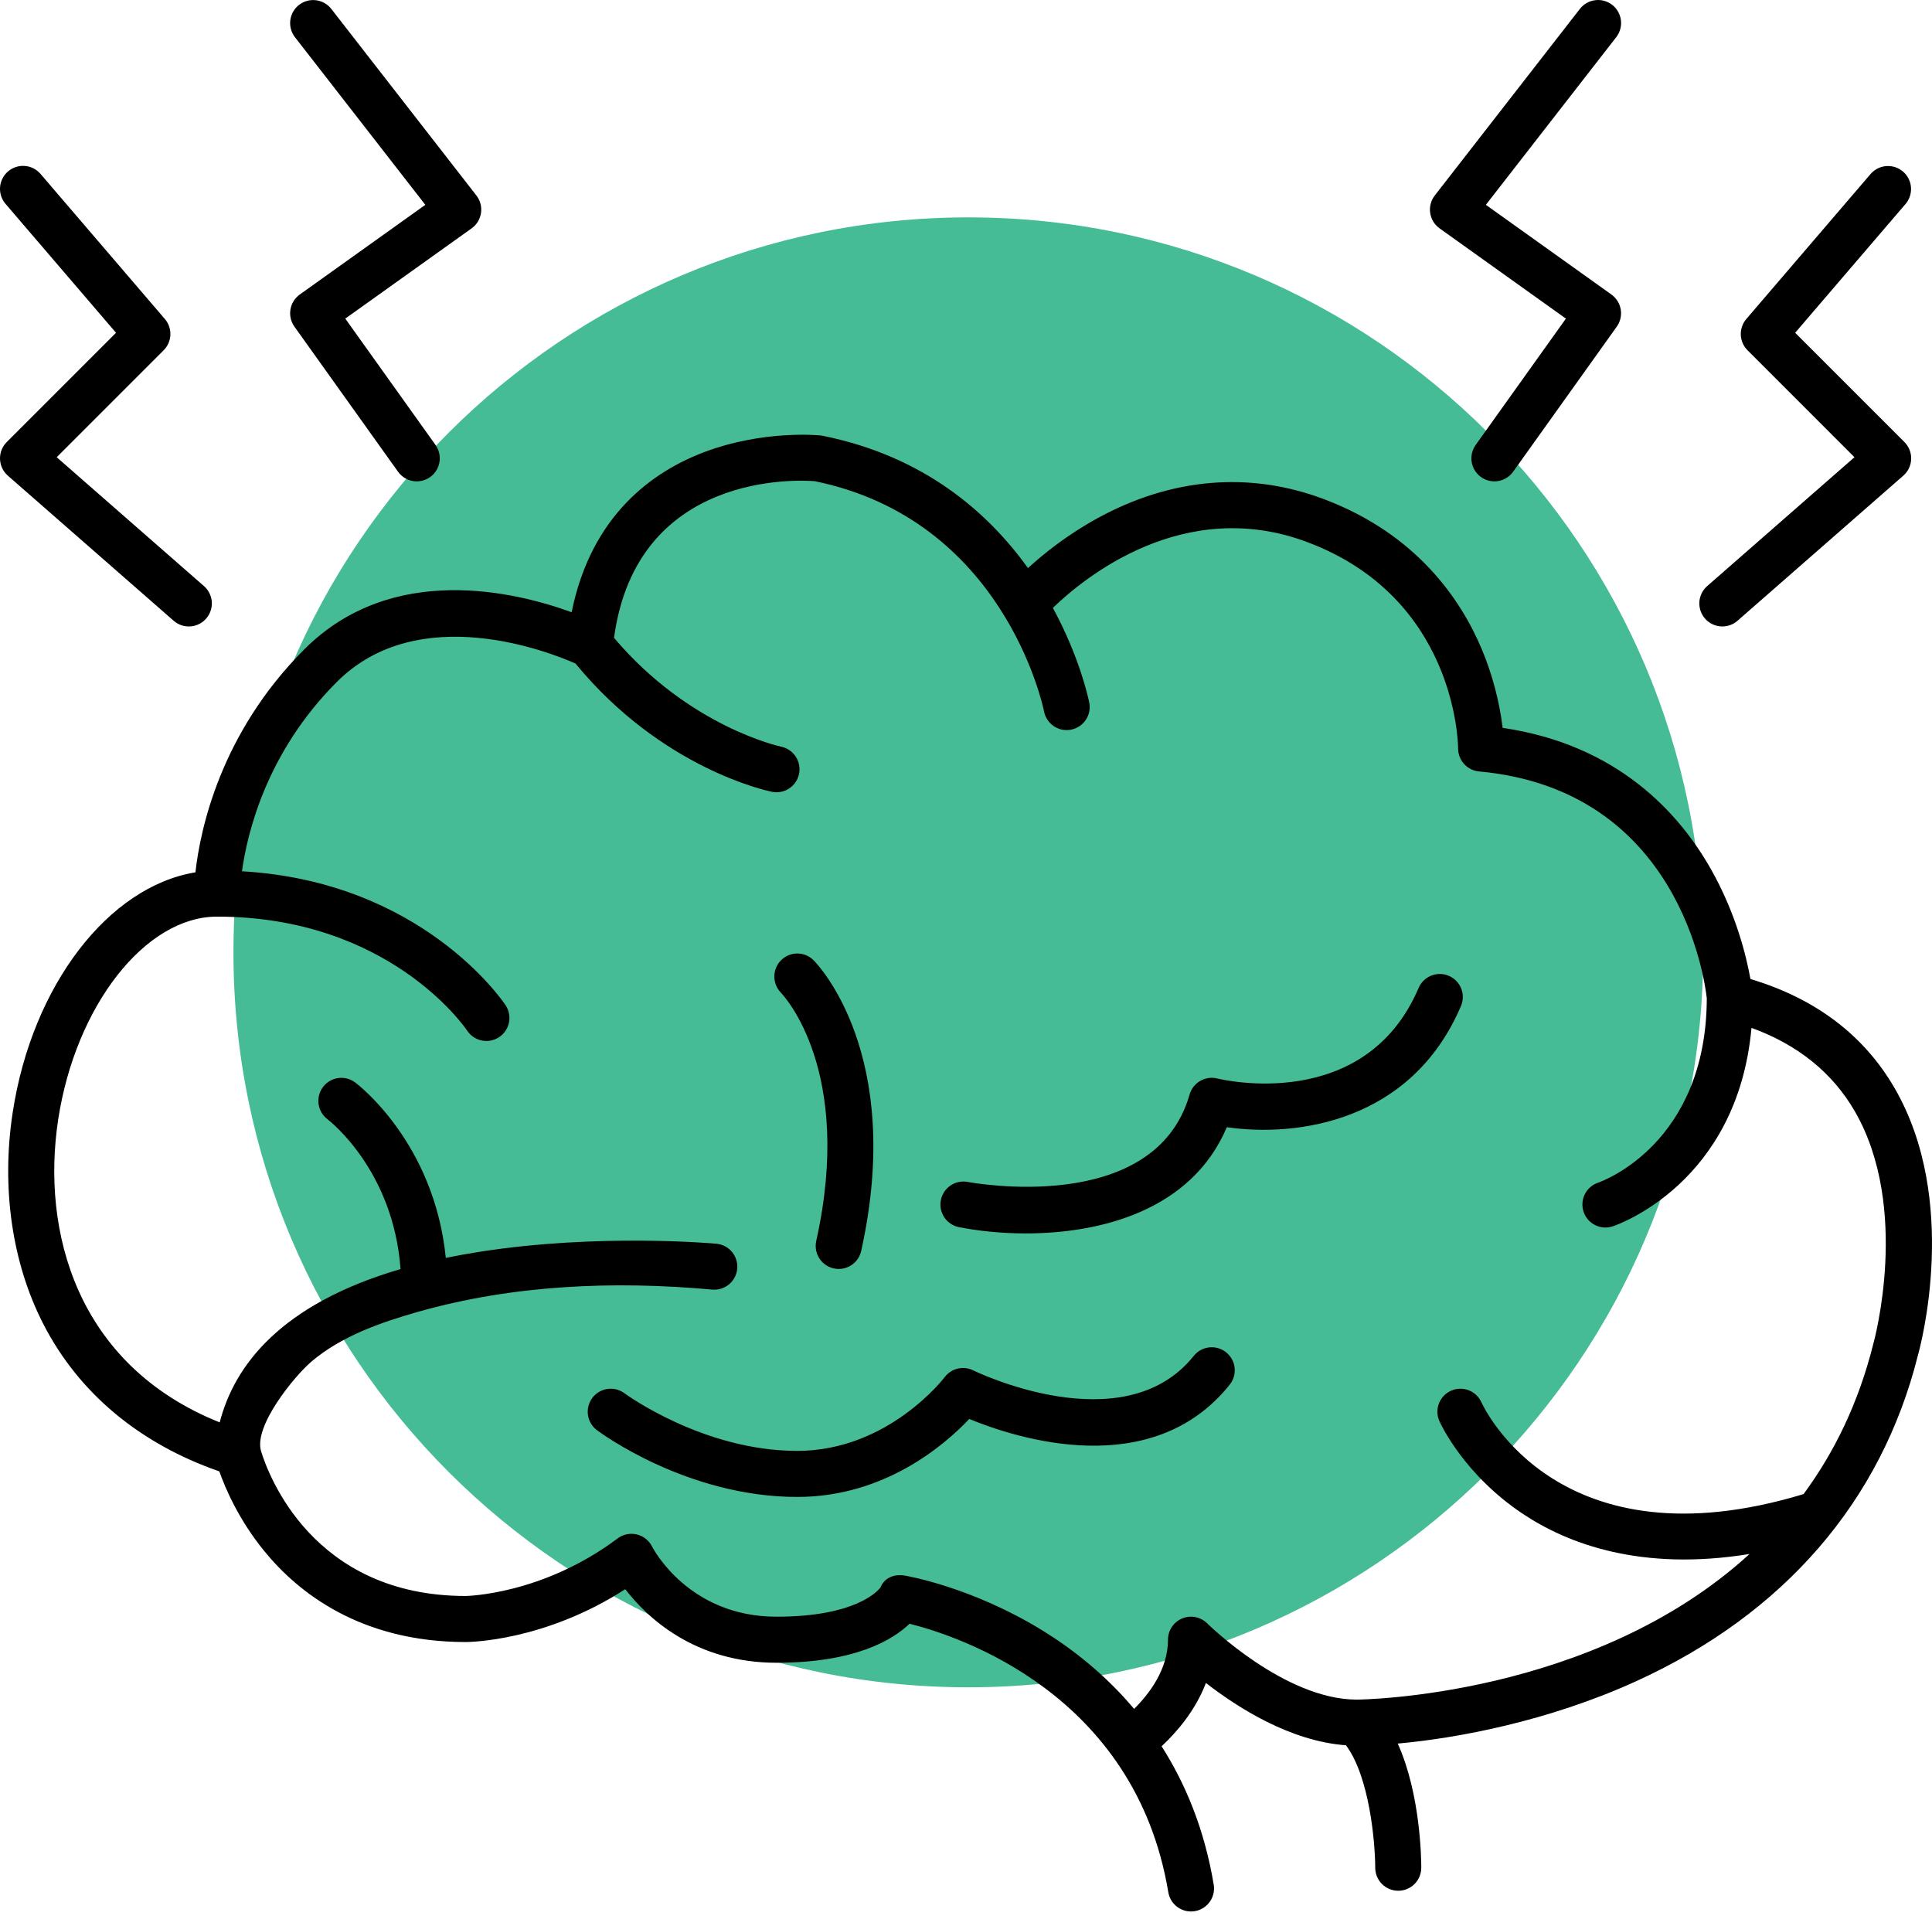 <svg width="240" height="238" viewBox="0 0 240 238" fill="none" xmlns="http://www.w3.org/2000/svg">
<path d="M120.289 209.579C170.707 209.579 211.579 168.707 211.579 118.289C211.579 67.872 170.707 27 120.289 27C69.872 27 29 67.872 29 118.289C29 168.707 69.872 209.579 120.289 209.579Z" fill="#46BC96"/>
<path d="M147.949 237.422C147.272 237.421 146.618 237.18 146.102 236.743C145.586 236.305 145.242 235.699 145.131 235.031C141.017 210.349 119.047 203.198 112.987 201.684C110.897 203.691 106.216 206.529 96.465 206.529C86.297 206.529 80.378 200.905 77.672 197.392C67.627 203.874 58.274 203.955 57.85 203.955C44.755 203.955 36.991 197.78 32.782 192.6C29.635 188.727 27.982 184.846 27.245 182.757C17.315 179.31 9.777 173.01 5.388 164.467C1.498 156.895 0.144 147.565 1.574 138.196C3.991 122.357 13.493 110.118 24.277 108.351C24.86 103.125 27.332 91.125 37.806 80.65C48.725 69.733 64.111 73.524 71.011 76.047C73.447 63.971 81.103 58.586 87.402 56.187C94.707 53.404 101.608 54.054 101.898 54.083C101.991 54.092 102.083 54.106 102.175 54.124C114.758 56.641 122.734 63.638 127.697 70.561C129.602 68.82 132.53 66.459 136.276 64.399C145.449 59.353 155.175 58.514 164.402 61.974C175.994 66.322 181.488 74.501 184.055 80.598C185.371 83.732 186.249 87.033 186.665 90.407C200.965 92.502 208.611 101.009 212.549 107.975C215.663 113.486 216.947 118.809 217.445 121.6C225.537 124.024 231.564 128.588 235.374 135.185C243.412 149.103 238.611 167.056 238.245 168.363C233.7 186.491 221.581 200.491 203.198 208.847C192.297 213.802 181.035 215.899 173.633 216.568C176.454 222.811 176.556 230.862 176.556 231.987C176.556 232.745 176.255 233.473 175.719 234.01C175.183 234.546 174.456 234.848 173.697 234.848C172.938 234.848 172.211 234.547 171.674 234.011C171.137 233.475 170.836 232.747 170.835 231.989C170.831 228.953 170.149 220.73 167.202 216.777C160.315 216.282 153.772 212.122 149.803 209.039C148.48 212.519 146.113 215.213 144.299 216.902C147.254 221.537 149.625 227.202 150.773 234.091C150.841 234.501 150.82 234.921 150.709 235.322C150.599 235.722 150.402 236.094 150.133 236.411C149.865 236.728 149.53 236.983 149.153 237.158C148.775 237.332 148.364 237.422 147.949 237.422ZM111.777 195.647C111.973 195.647 112.175 195.664 112.381 195.699C112.719 195.755 120.757 197.14 129.5 202.52C133.149 204.766 137.233 207.923 140.883 212.258C142.764 210.396 145.091 207.349 145.091 203.669C145.091 203.103 145.258 202.55 145.572 202.079C145.887 201.609 146.333 201.242 146.856 201.025C147.379 200.809 147.954 200.752 148.509 200.863C149.064 200.973 149.574 201.246 149.974 201.647C150.067 201.739 159.577 211.106 168.546 211.106C168.939 211.106 197.877 210.83 217.336 193.019C203.843 195.214 194.725 191.736 189.164 188.028C181.8 183.119 178.923 176.78 178.804 176.512C178.497 175.819 178.477 175.032 178.749 174.324C179.021 173.616 179.564 173.045 180.257 172.737C180.948 172.43 181.733 172.409 182.439 172.679C183.146 172.949 183.716 173.488 184.027 174.177C184.414 175.026 193.793 194.742 224.044 185.58C227.822 180.46 230.86 174.314 232.705 166.934C232.713 166.903 232.721 166.873 232.73 166.842C232.776 166.679 237.367 150.044 230.406 138.023C227.631 133.233 223.326 129.761 217.577 127.669C215.825 146.932 201.012 152.098 200.343 152.321C199.624 152.563 198.839 152.509 198.159 152.171C197.48 151.834 196.962 151.24 196.721 150.521C196.479 149.802 196.533 149.017 196.87 148.337C197.208 147.658 197.801 147.14 198.52 146.899C199.078 146.706 211.957 142.038 212.025 124.006C211.795 121.88 208.658 98.086 183.734 95.82C183.023 95.755 182.362 95.427 181.881 94.9C181.399 94.373 181.132 93.685 181.132 92.971C181.128 92.218 180.808 74.237 162.393 67.332C147.059 61.581 134.669 71.757 130.792 75.507C134.133 81.65 135.214 86.78 135.31 87.262C135.459 88.006 135.306 88.778 134.885 89.409C134.464 90.041 133.81 90.479 133.066 90.627C132.698 90.702 132.318 90.703 131.949 90.63C131.581 90.557 131.23 90.413 130.917 90.204C130.605 89.996 130.336 89.728 130.127 89.415C129.918 89.103 129.773 88.752 129.7 88.384C129.484 87.332 124.531 64.525 101.203 59.766C99.23 59.611 79.076 58.523 76.277 79.224C85.609 90.278 96.917 92.719 97.033 92.743C97.775 92.896 98.427 93.337 98.844 93.969C99.262 94.601 99.412 95.372 99.262 96.115C99.113 96.857 98.675 97.509 98.045 97.928C97.415 98.347 96.645 98.5 95.903 98.351C95.343 98.239 82.238 95.491 71.491 82.417C68.367 81.032 52.029 74.518 41.85 84.697C33.101 93.446 30.712 103.47 30.06 108.22C52.309 109.495 62.368 124.198 62.802 124.852C63.011 125.164 63.156 125.515 63.228 125.883C63.301 126.252 63.301 126.631 63.227 126.999C63.154 127.368 63.008 127.718 62.799 128.03C62.59 128.342 62.322 128.61 62.009 128.819C61.696 129.027 61.346 129.172 60.977 129.245C60.609 129.317 60.23 129.317 59.861 129.243C59.493 129.17 59.143 129.024 58.83 128.815C58.518 128.606 58.25 128.338 58.042 128.025C57.655 127.455 48.202 113.853 26.955 113.853C18.05 113.853 9.384 124.925 7.227 139.061C5.127 152.822 9.435 169.522 27.293 176.673C29.092 169.679 34.789 162.002 49.757 157.63C48.866 145.416 41.028 139.286 40.675 139.016C39.424 138.061 39.175 136.269 40.126 135.014C40.581 134.41 41.257 134.012 42.005 133.906C42.754 133.8 43.513 133.995 44.118 134.448C44.55 134.771 53.951 141.986 55.379 156.241C56.744 155.96 58.169 155.702 59.661 155.47C74.321 153.19 88.407 154.428 88.999 154.482C89.753 154.553 90.448 154.92 90.931 155.502C91.415 156.084 91.648 156.835 91.58 157.589C91.511 158.342 91.147 159.038 90.566 159.524C89.986 160.01 89.236 160.245 88.482 160.179C76.231 159.069 63.712 159.585 51.834 162.967C47.227 164.278 42.383 165.979 38.682 169.128C36.59 170.909 31.478 177.13 32.432 180.252C33.309 183.126 38.833 198.235 57.848 198.235C57.932 198.234 67.384 198.09 76.726 191.084C77.061 190.833 77.448 190.658 77.858 190.572C78.268 190.487 78.692 190.492 79.099 190.589C79.507 190.685 79.889 190.87 80.217 191.13C80.546 191.389 80.813 191.718 81 192.093C81.177 192.436 85.605 200.809 96.463 200.809C106.279 200.809 109.037 197.625 109.376 197.177C109.805 196.148 110.713 195.647 111.777 195.647ZM99.04 185.934C85.371 185.934 74.606 177.978 74.154 177.639C73.547 177.184 73.145 176.507 73.038 175.756C72.93 175.005 73.125 174.242 73.58 173.635C74.035 173.027 74.712 172.626 75.463 172.518C76.214 172.411 76.977 172.606 77.584 173.06C77.758 173.189 87.373 180.213 99.04 180.213C110.35 180.213 117.278 171.151 117.346 171.06C117.748 170.524 118.325 170.145 118.977 169.992C119.629 169.838 120.314 169.918 120.913 170.218C121.096 170.308 139.575 179.312 148.292 168.415C148.527 168.122 148.817 167.877 149.146 167.696C149.475 167.515 149.837 167.4 150.21 167.359C150.583 167.317 150.961 167.35 151.322 167.454C151.683 167.559 152.019 167.734 152.313 167.968C152.606 168.203 152.85 168.493 153.031 168.822C153.213 169.151 153.327 169.512 153.369 169.886C153.41 170.259 153.378 170.637 153.273 170.998C153.169 171.359 152.994 171.695 152.759 171.988C143.079 184.091 126.259 178.657 120.405 176.249C117.363 179.465 109.894 185.934 99.04 185.934ZM104.191 157.617C103.762 157.617 103.339 157.521 102.952 157.336C102.566 157.151 102.226 156.881 101.957 156.547C101.689 156.213 101.499 155.822 101.402 155.405C101.305 154.987 101.302 154.553 101.396 154.135C106.095 132.99 97.374 123.681 97 123.295C95.908 122.166 95.921 120.36 97.041 119.258C98.16 118.157 99.951 118.156 101.061 119.266C101.527 119.732 112.406 130.955 106.98 155.376C106.839 156.011 106.486 156.579 105.979 156.986C105.472 157.393 104.841 157.616 104.191 157.617ZM127.433 153.201C124.307 153.201 121.408 152.879 119.073 152.412C118.341 152.252 117.701 151.811 117.29 151.183C116.88 150.556 116.732 149.792 116.878 149.057C117.025 148.322 117.455 147.673 118.075 147.251C118.694 146.83 119.455 146.668 120.193 146.801C120.49 146.859 143.423 151.181 147.776 135.948C147.98 135.235 148.453 134.629 149.096 134.258C149.739 133.886 150.5 133.779 151.22 133.959C151.959 134.139 169.565 138.253 176.215 122.736C176.361 122.387 176.574 122.07 176.842 121.804C177.111 121.538 177.43 121.328 177.78 121.186C178.13 121.044 178.505 120.972 178.883 120.976C179.261 120.98 179.635 121.058 179.982 121.207C180.33 121.356 180.644 121.572 180.907 121.844C181.171 122.115 181.378 122.435 181.516 122.787C181.655 123.139 181.723 123.514 181.715 123.892C181.708 124.27 181.626 124.643 181.473 124.989C175.277 139.446 160.971 141.255 152.4 140.008C148.012 150.355 136.723 153.201 127.433 153.201ZM213.959 77.811C213.377 77.811 212.808 77.634 212.33 77.302C211.851 76.971 211.485 76.502 211.28 75.957C211.075 75.412 211.041 74.818 211.183 74.253C211.325 73.689 211.636 73.181 212.074 72.797L230.368 56.79L217.084 43.506C216.574 42.996 216.276 42.313 216.248 41.593C216.221 40.873 216.466 40.169 216.935 39.621L232.381 21.601C232.877 21.032 233.577 20.683 234.33 20.628C235.082 20.574 235.825 20.818 236.398 21.309C236.971 21.8 237.327 22.498 237.388 23.25C237.449 24.001 237.21 24.747 236.724 25.324L223.002 41.333L236.576 54.906C236.852 55.183 237.07 55.514 237.213 55.878C237.357 56.242 237.425 56.632 237.412 57.024C237.399 57.415 237.306 57.8 237.138 58.154C236.97 58.508 236.732 58.823 236.437 59.081L215.842 77.102C215.322 77.559 214.652 77.811 213.959 77.811ZM23.455 77.811C22.762 77.811 22.093 77.56 21.572 77.103L0.977 59.082C0.682 58.825 0.444 58.509 0.276 58.155C0.108 57.801 0.015 57.416 0.002 57.025C-0.011 56.634 0.056 56.244 0.2 55.879C0.344 55.515 0.561 55.184 0.838 54.907L14.412 41.334L0.689 25.324C0.195 24.748 -0.05 24 0.008 23.243C0.067 22.487 0.423 21.785 0.999 21.291C1.575 20.797 2.324 20.553 3.08 20.611C3.836 20.669 4.539 21.025 5.032 21.601L20.479 39.622C20.948 40.169 21.193 40.873 21.165 41.593C21.137 42.314 20.839 42.997 20.329 43.506L7.045 56.791L25.339 72.798C25.777 73.181 26.087 73.689 26.229 74.254C26.371 74.818 26.337 75.412 26.132 75.957C25.927 76.501 25.561 76.971 25.083 77.302C24.605 77.633 24.037 77.811 23.455 77.811ZM185.638 59.79C185.113 59.79 184.597 59.645 184.149 59.371C183.701 59.097 183.336 58.705 183.096 58.237C182.856 57.77 182.749 57.245 182.787 56.721C182.826 56.197 183.008 55.694 183.313 55.267L194.522 39.574L178.829 28.364C178.516 28.14 178.25 27.855 178.05 27.526C177.849 27.197 177.717 26.831 177.662 26.449C177.606 26.068 177.628 25.679 177.727 25.306C177.825 24.934 177.998 24.585 178.234 24.28L196.255 1.111C196.485 0.813 196.772 0.564 197.098 0.377C197.425 0.19 197.785 0.07 198.159 0.023C198.532 -0.025 198.911 0.002 199.274 0.102C199.637 0.201 199.977 0.372 200.274 0.603C200.571 0.834 200.82 1.121 201.005 1.449C201.191 1.776 201.311 2.137 201.357 2.51C201.403 2.884 201.375 3.263 201.274 3.625C201.173 3.988 201.002 4.327 200.77 4.624L184.579 25.441L200.175 36.581C200.481 36.8 200.74 37.076 200.939 37.395C201.138 37.714 201.272 38.068 201.334 38.439C201.396 38.809 201.384 39.188 201.299 39.554C201.214 39.92 201.058 40.266 200.84 40.572L187.968 58.592C187.703 58.963 187.354 59.265 186.948 59.474C186.543 59.682 186.094 59.791 185.638 59.79ZM51.776 59.79C51.32 59.791 50.87 59.682 50.465 59.474C50.06 59.266 49.71 58.963 49.445 58.592L36.574 40.572C36.133 39.954 35.955 39.187 36.08 38.439C36.205 37.69 36.622 37.022 37.239 36.581L52.835 25.441L36.643 4.624C36.178 4.025 35.969 3.266 36.063 2.513C36.157 1.76 36.546 1.076 37.145 0.61C37.744 0.144 38.503 -0.065 39.256 0.029C40.009 0.123 40.694 0.513 41.159 1.112L59.18 24.281C59.416 24.585 59.589 24.934 59.688 25.307C59.786 25.68 59.808 26.068 59.752 26.45C59.697 26.831 59.565 27.197 59.364 27.526C59.164 27.856 58.898 28.141 58.585 28.365L42.892 39.574L54.101 55.267C54.406 55.695 54.588 56.198 54.626 56.722C54.664 57.246 54.557 57.77 54.317 58.238C54.077 58.705 53.713 59.097 53.264 59.371C52.816 59.645 52.301 59.79 51.776 59.79Z" fill="black"/>
</svg>
